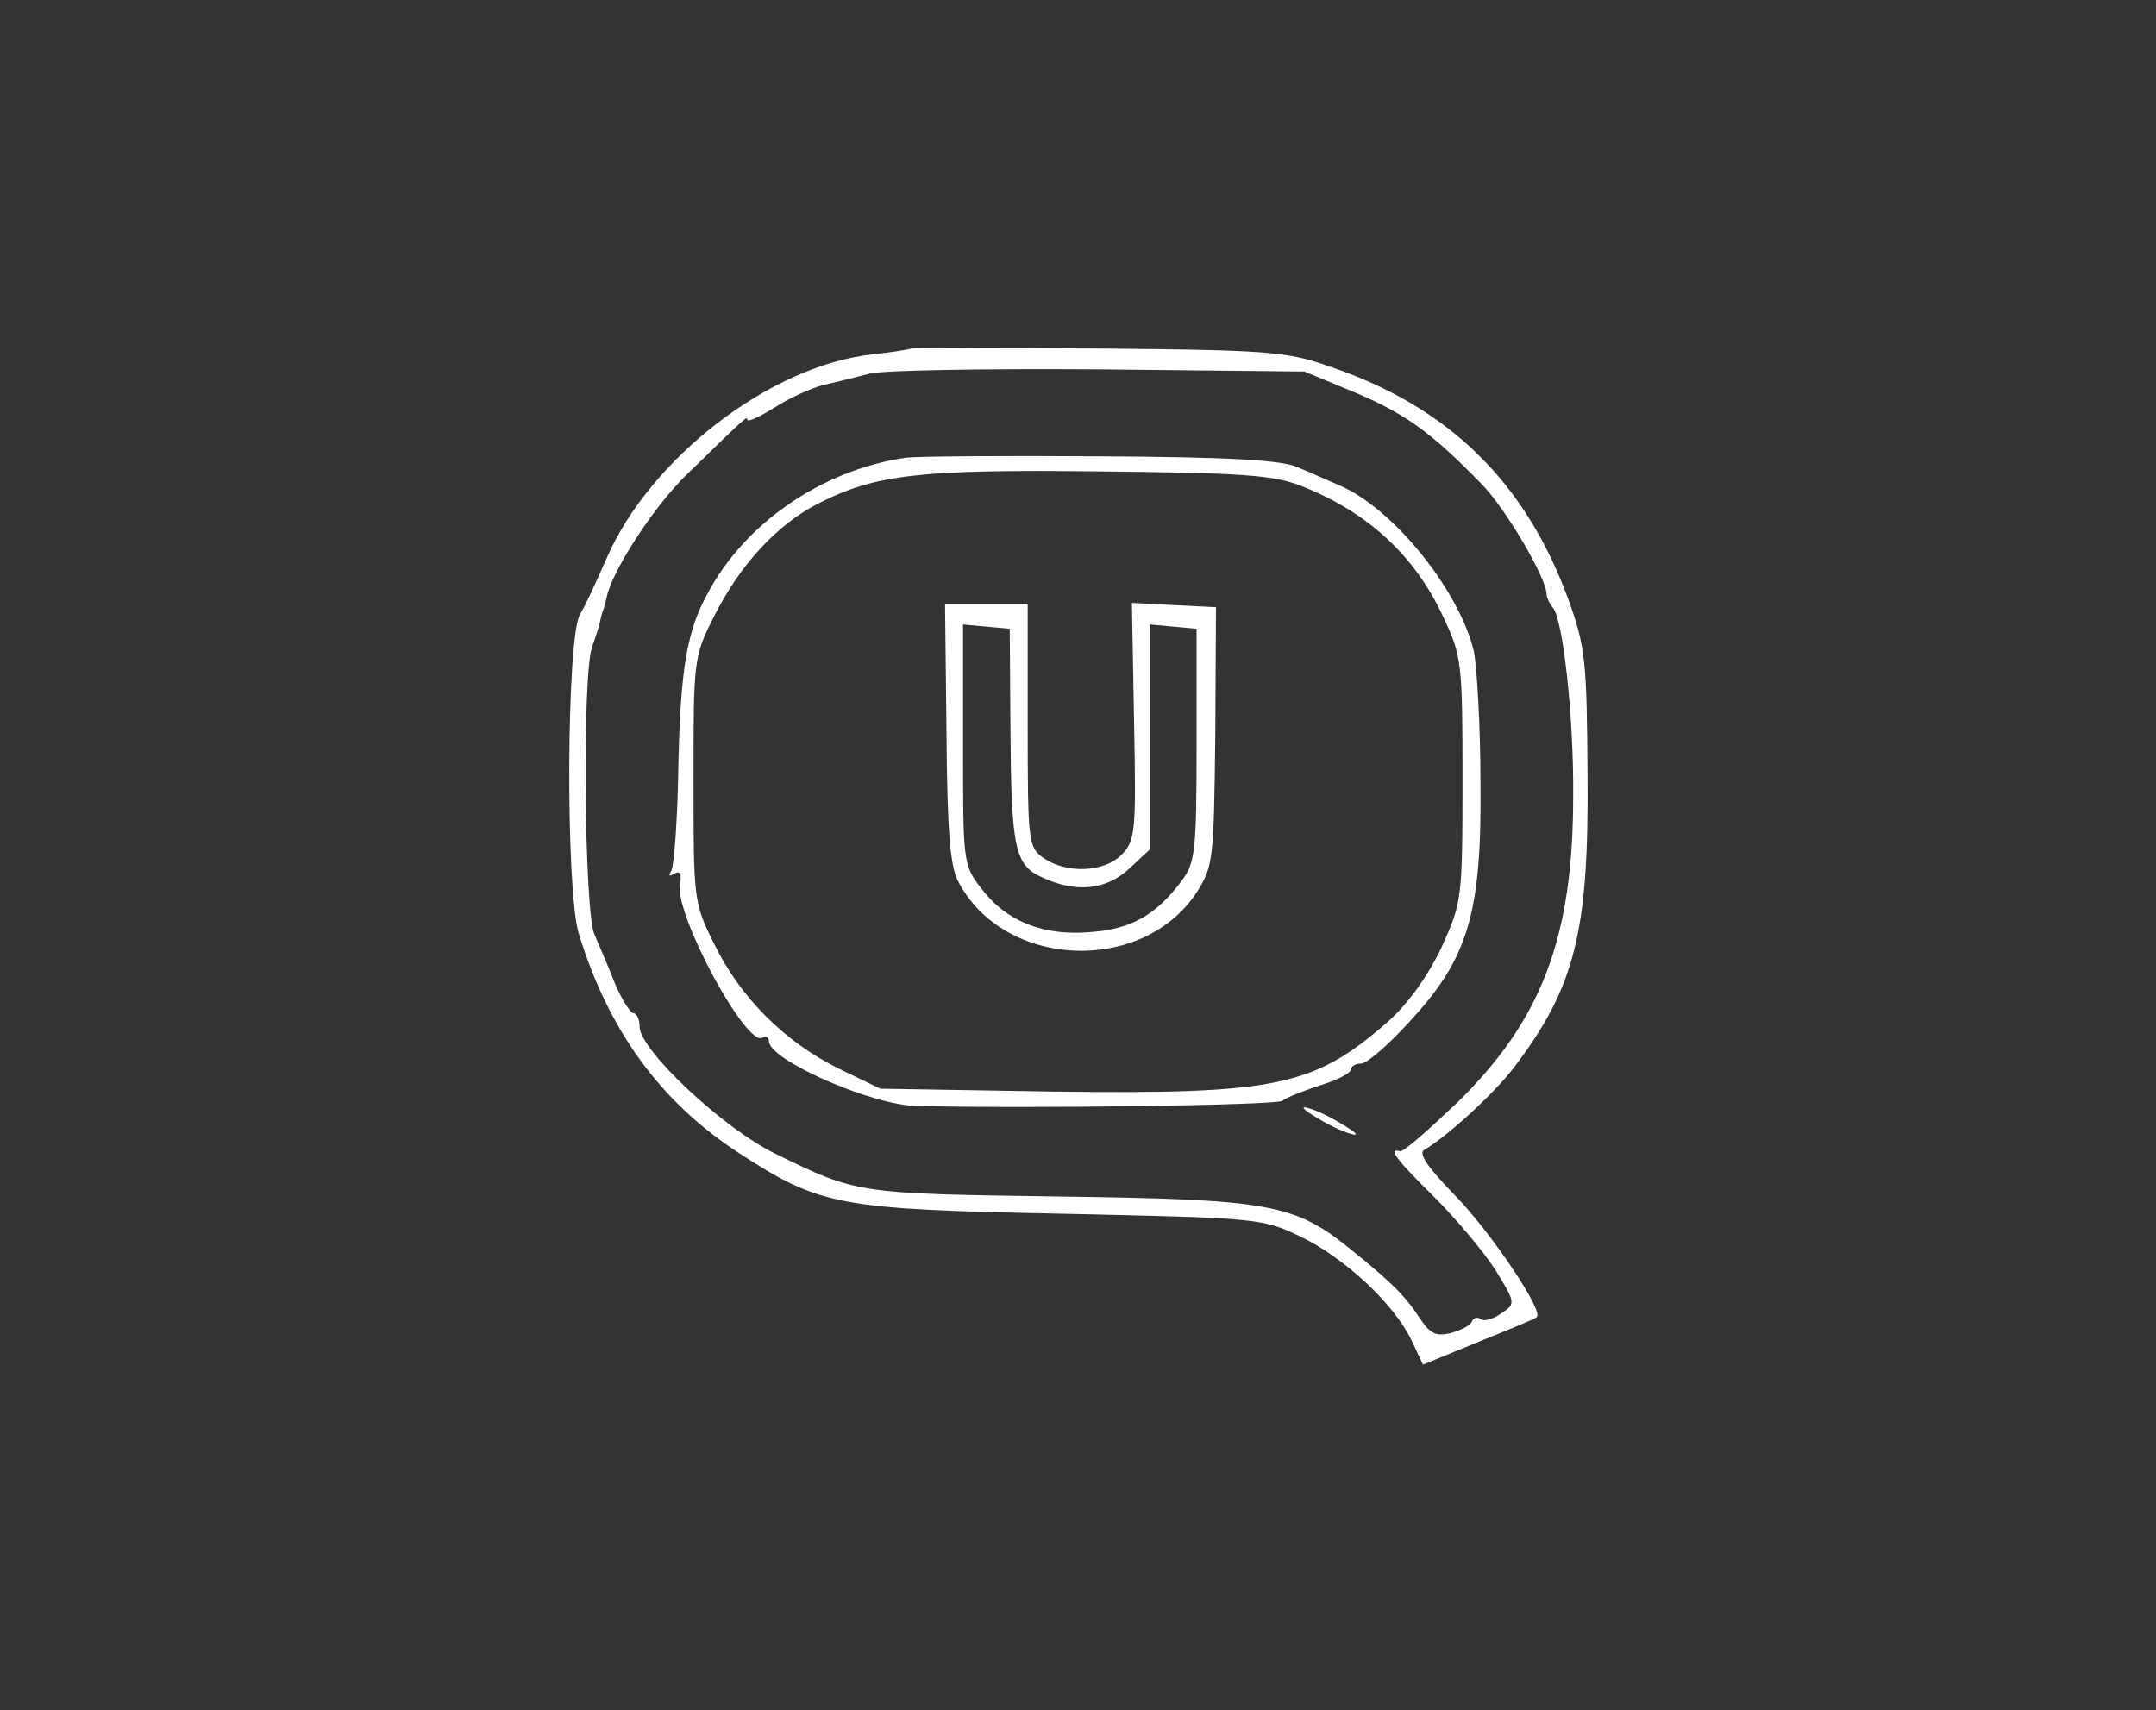 <svg  version="1.0" xmlns="http://www.w3.org/2000/svg"  width="300pt" height="238pt" viewBox="0 0 300 238"  preserveAspectRatio="xMidYMid meet"><rect x="0" y="0" width="300" height="238" fill="#333333" stroke="none"/>  <g transform="translate(0,238) scale(0.1,-0.1)" fill="#ffffff" stroke="none"> <path d="M1268 1895 c-2 -1 -25 -5 -53 -8 -142 -15 -310 -144 -371 -284 -14 -32 -30 -67 -37 -78 -19 -33 -20 -381 -2 -443 41 -135 114 -236 224 -307 112 -73 139 -78 451 -84 270 -6 276 -6 330 -32 62 -30 130 -94 154 -144 l16 -34 78 32 c42 17 79 32 80 34 12 6 -62 116 -111 167 -41 42 -54 61 -45 66 31 18 97 78 125 115 85 112 104 189 102 409 -1 155 -3 176 -26 240 -60 165 -167 270 -333 326 -59 21 -87 23 -322 25 -141 1 -258 1 -260 0z m617 -61 c71 -30 107 -56 177 -128 34 -35 90 -131 90 -153 0 -4 4 -13 9 -19 14 -17 29 -153 28 -262 0 -197 -44 -312 -162 -427 -40 -38 -75 -69 -79 -67 -18 5 -4 -13 47 -63 30 -30 68 -75 85 -101 29 -47 29 -48 10 -61 -11 -8 -24 -12 -29 -9 -5 4 -11 2 -13 -3 -1 -5 -15 -12 -29 -16 -21 -5 -29 -1 -43 20 -21 32 -39 50 -96 96 -79 64 -112 70 -409 74 -278 4 -279 4 -391 59 -72 34 -190 145 -190 177 0 10 -4 19 -8 19 -5 0 -17 19 -27 43 -9 23 -22 53 -28 67 -14 31 -17 365 -3 400 5 14 10 30 11 35 1 6 3 13 5 18 1 4 3 10 4 15 6 35 66 128 112 172 79 77 84 82 84 76 0 -4 17 4 38 17 20 13 51 27 67 31 17 4 46 11 65 16 19 5 163 7 320 6 l285 -3 70 -29z"/> <path d="M1260 1743 c-116 -17 -224 -91 -276 -190 -28 -51 -37 -104 -40 -234 -1 -77 -6 -144 -10 -151 -4 -7 -3 -8 4 -4 8 5 11 0 8 -16 -6 -43 93 -226 115 -212 5 3 9 0 9 -5 0 -26 143 -89 205 -90 157 -4 501 1 509 7 6 5 30 14 54 22 23 7 42 17 42 22 0 4 6 8 14 8 8 0 38 26 67 58 82 88 101 151 99 334 0 78 -5 160 -9 181 -20 85 -112 199 -186 231 -16 7 -43 19 -60 26 -22 10 -98 14 -275 15 -135 1 -256 0 -270 -2z m550 -39 c92 -36 158 -96 198 -182 26 -55 27 -63 27 -227 0 -167 -1 -171 -29 -233 -19 -40 -46 -78 -75 -104 -103 -90 -155 -101 -466 -97 l-240 4 -58 28 c-75 37 -137 99 -173 173 -29 58 -29 62 -29 229 0 167 0 171 29 228 35 70 87 127 144 156 80 41 142 48 392 45 197 -2 242 -5 280 -20z"/> <path d="M1317 1361 c1 -136 5 -186 16 -207 63 -122 256 -131 332 -16 23 36 24 44 26 217 l1 180 -59 3 -58 3 3 -165 c3 -155 2 -166 -18 -186 -24 -24 -76 -26 -108 -4 -21 15 -22 21 -22 185 l0 169 -57 0 -58 0 2 -179z m89 4 c1 -163 6 -188 42 -205 48 -23 91 -19 123 11 l29 27 0 157 0 156 33 -3 32 -3 0 -162 c0 -148 -2 -164 -21 -189 -35 -47 -70 -67 -126 -71 -66 -6 -118 15 -152 60 -26 33 -26 37 -26 201 l0 167 33 -3 32 -3 1 -140z"/> <path d="M1840 820 c19 -11 40 -19 45 -19 6 0 -6 8 -25 19 -19 11 -39 19 -45 19 -5 0 6 -8 25 -19z"/> </g> </svg> 
